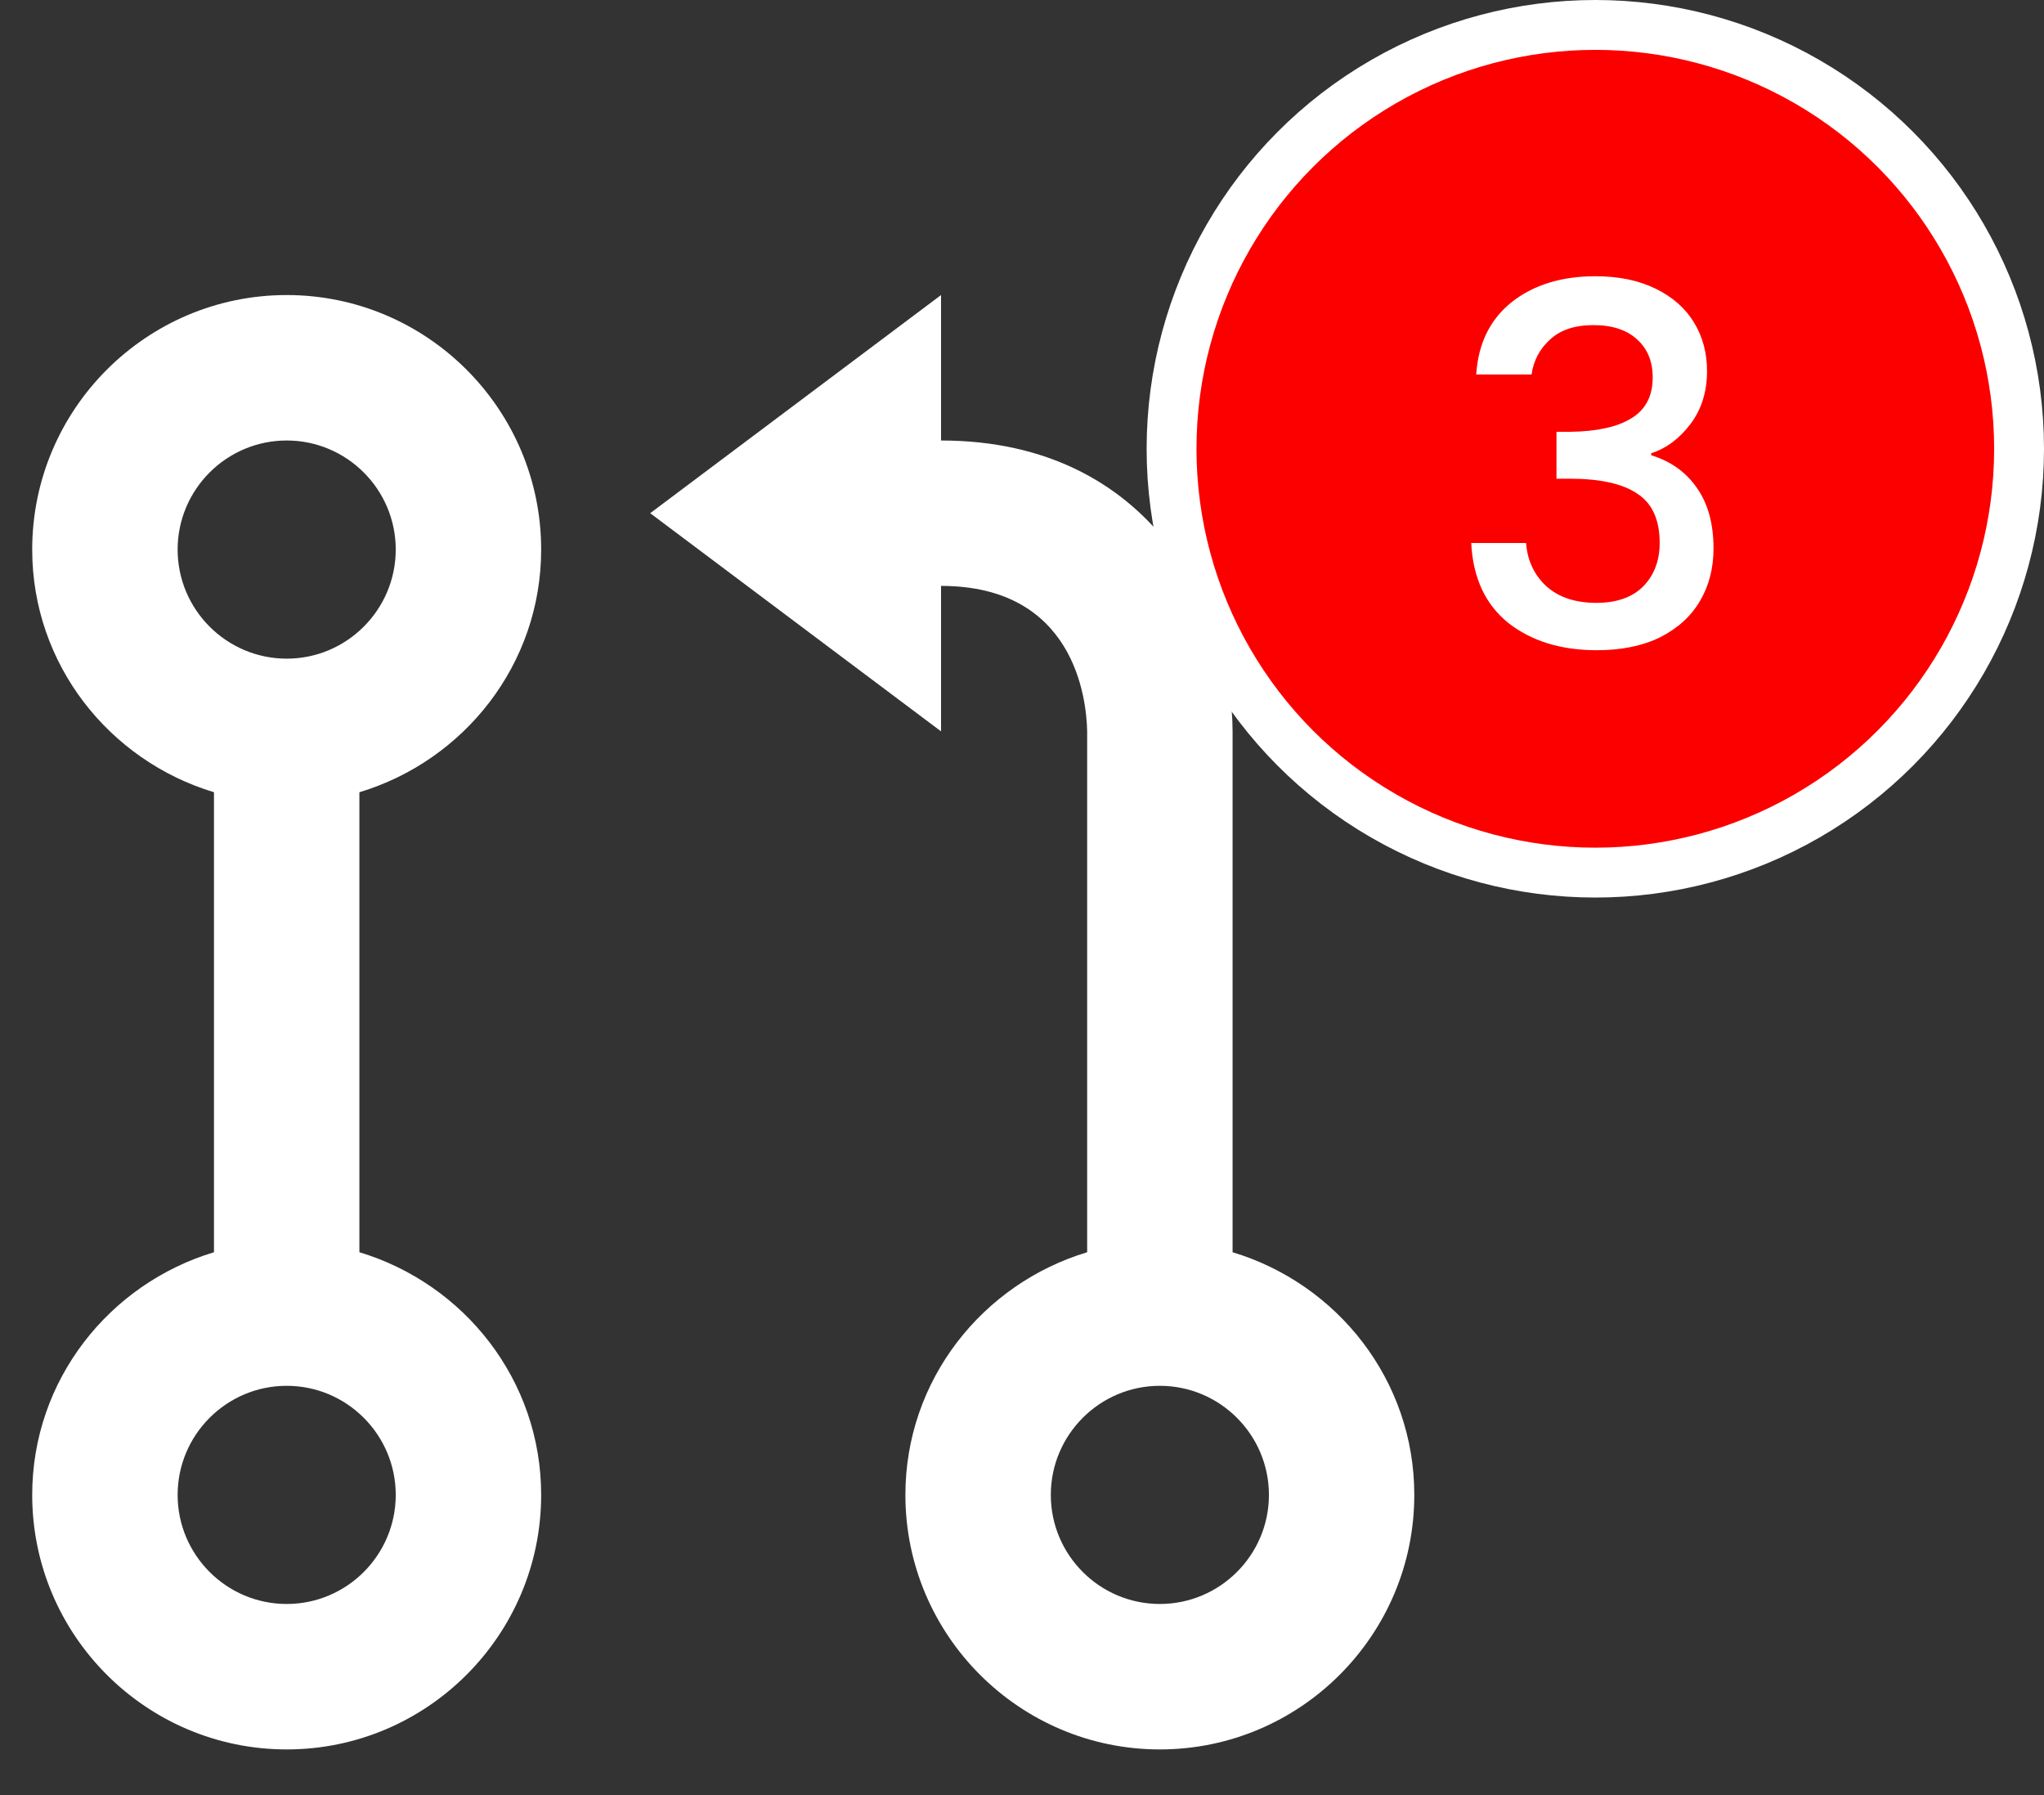 <svg width="41" height="36" viewBox="0 0 41 36" fill="none" xmlns="http://www.w3.org/2000/svg">
<rect x="0" y="0" width="41" height="36" fill="#333333" stroke="none"/>
<path d="M24.724 25.113V14.663C24.716 12.32 23.153 8.834 18.876 8.834V5.917L13.042 10.292L18.876 14.667V11.75C21.543 11.75 21.794 13.995 21.807 14.667V25.113C19.707 25.746 18.161 27.675 18.161 29.98C18.161 32.794 20.451 35.084 23.265 35.084C26.08 35.084 28.369 32.794 28.369 29.98C28.369 27.675 26.824 25.746 24.724 25.113ZM23.265 32.167C22.059 32.167 21.078 31.186 21.078 29.98C21.078 28.773 22.059 27.792 23.265 27.792C24.471 27.792 25.453 28.773 25.453 29.98C25.453 31.186 24.471 32.167 23.265 32.167ZM10.855 11.021C10.855 8.207 8.565 5.917 5.751 5.917C2.936 5.917 0.646 8.207 0.646 11.021C0.646 13.325 2.192 15.255 4.292 15.888V25.113C2.192 25.746 0.646 27.675 0.646 29.98C0.646 32.794 2.936 35.084 5.751 35.084C8.565 35.084 10.855 32.794 10.855 29.98C10.855 27.675 9.309 25.746 7.209 25.113V15.888C9.309 15.255 10.855 13.325 10.855 11.021ZM3.563 11.021C3.563 9.815 4.545 8.834 5.751 8.834C6.957 8.834 7.938 9.815 7.938 11.021C7.938 12.227 6.957 13.209 5.751 13.209C4.545 13.209 3.563 12.227 3.563 11.021ZM7.938 29.98C7.938 31.186 6.957 32.167 5.751 32.167C4.545 32.167 3.563 31.186 3.563 29.98C3.563 28.773 4.545 27.792 5.751 27.792C6.957 27.792 7.938 28.773 7.938 29.98Z" fill="white"/>
<circle cx="32" cy="9" r="8.5" fill="#FC0000" stroke="white"/>
<path d="M29.611 7.51C29.651 6.89 29.888 6.407 30.321 6.06C30.761 5.713 31.321 5.54 32.001 5.54C32.468 5.54 32.871 5.623 33.211 5.79C33.551 5.957 33.808 6.183 33.981 6.47C34.155 6.757 34.241 7.08 34.241 7.44C34.241 7.853 34.131 8.207 33.911 8.5C33.691 8.793 33.428 8.99 33.121 9.09V9.13C33.515 9.25 33.821 9.47 34.041 9.79C34.261 10.103 34.371 10.507 34.371 11C34.371 11.393 34.281 11.743 34.101 12.05C33.921 12.357 33.655 12.6 33.301 12.78C32.948 12.953 32.525 13.04 32.031 13.04C31.311 13.04 30.718 12.857 30.251 12.49C29.791 12.117 29.545 11.583 29.511 10.89H30.611C30.638 11.243 30.775 11.533 31.021 11.76C31.268 11.98 31.601 12.09 32.021 12.09C32.428 12.09 32.741 11.98 32.961 11.76C33.181 11.533 33.291 11.243 33.291 10.89C33.291 10.423 33.141 10.093 32.841 9.9C32.548 9.7 32.095 9.6 31.481 9.6H31.221V8.66H31.491C32.031 8.653 32.441 8.563 32.721 8.39C33.008 8.217 33.151 7.943 33.151 7.57C33.151 7.25 33.048 6.997 32.841 6.81C32.635 6.617 32.341 6.52 31.961 6.52C31.588 6.52 31.298 6.617 31.091 6.81C30.885 6.997 30.761 7.23 30.721 7.51H29.611Z" fill="white"/>
</svg>
